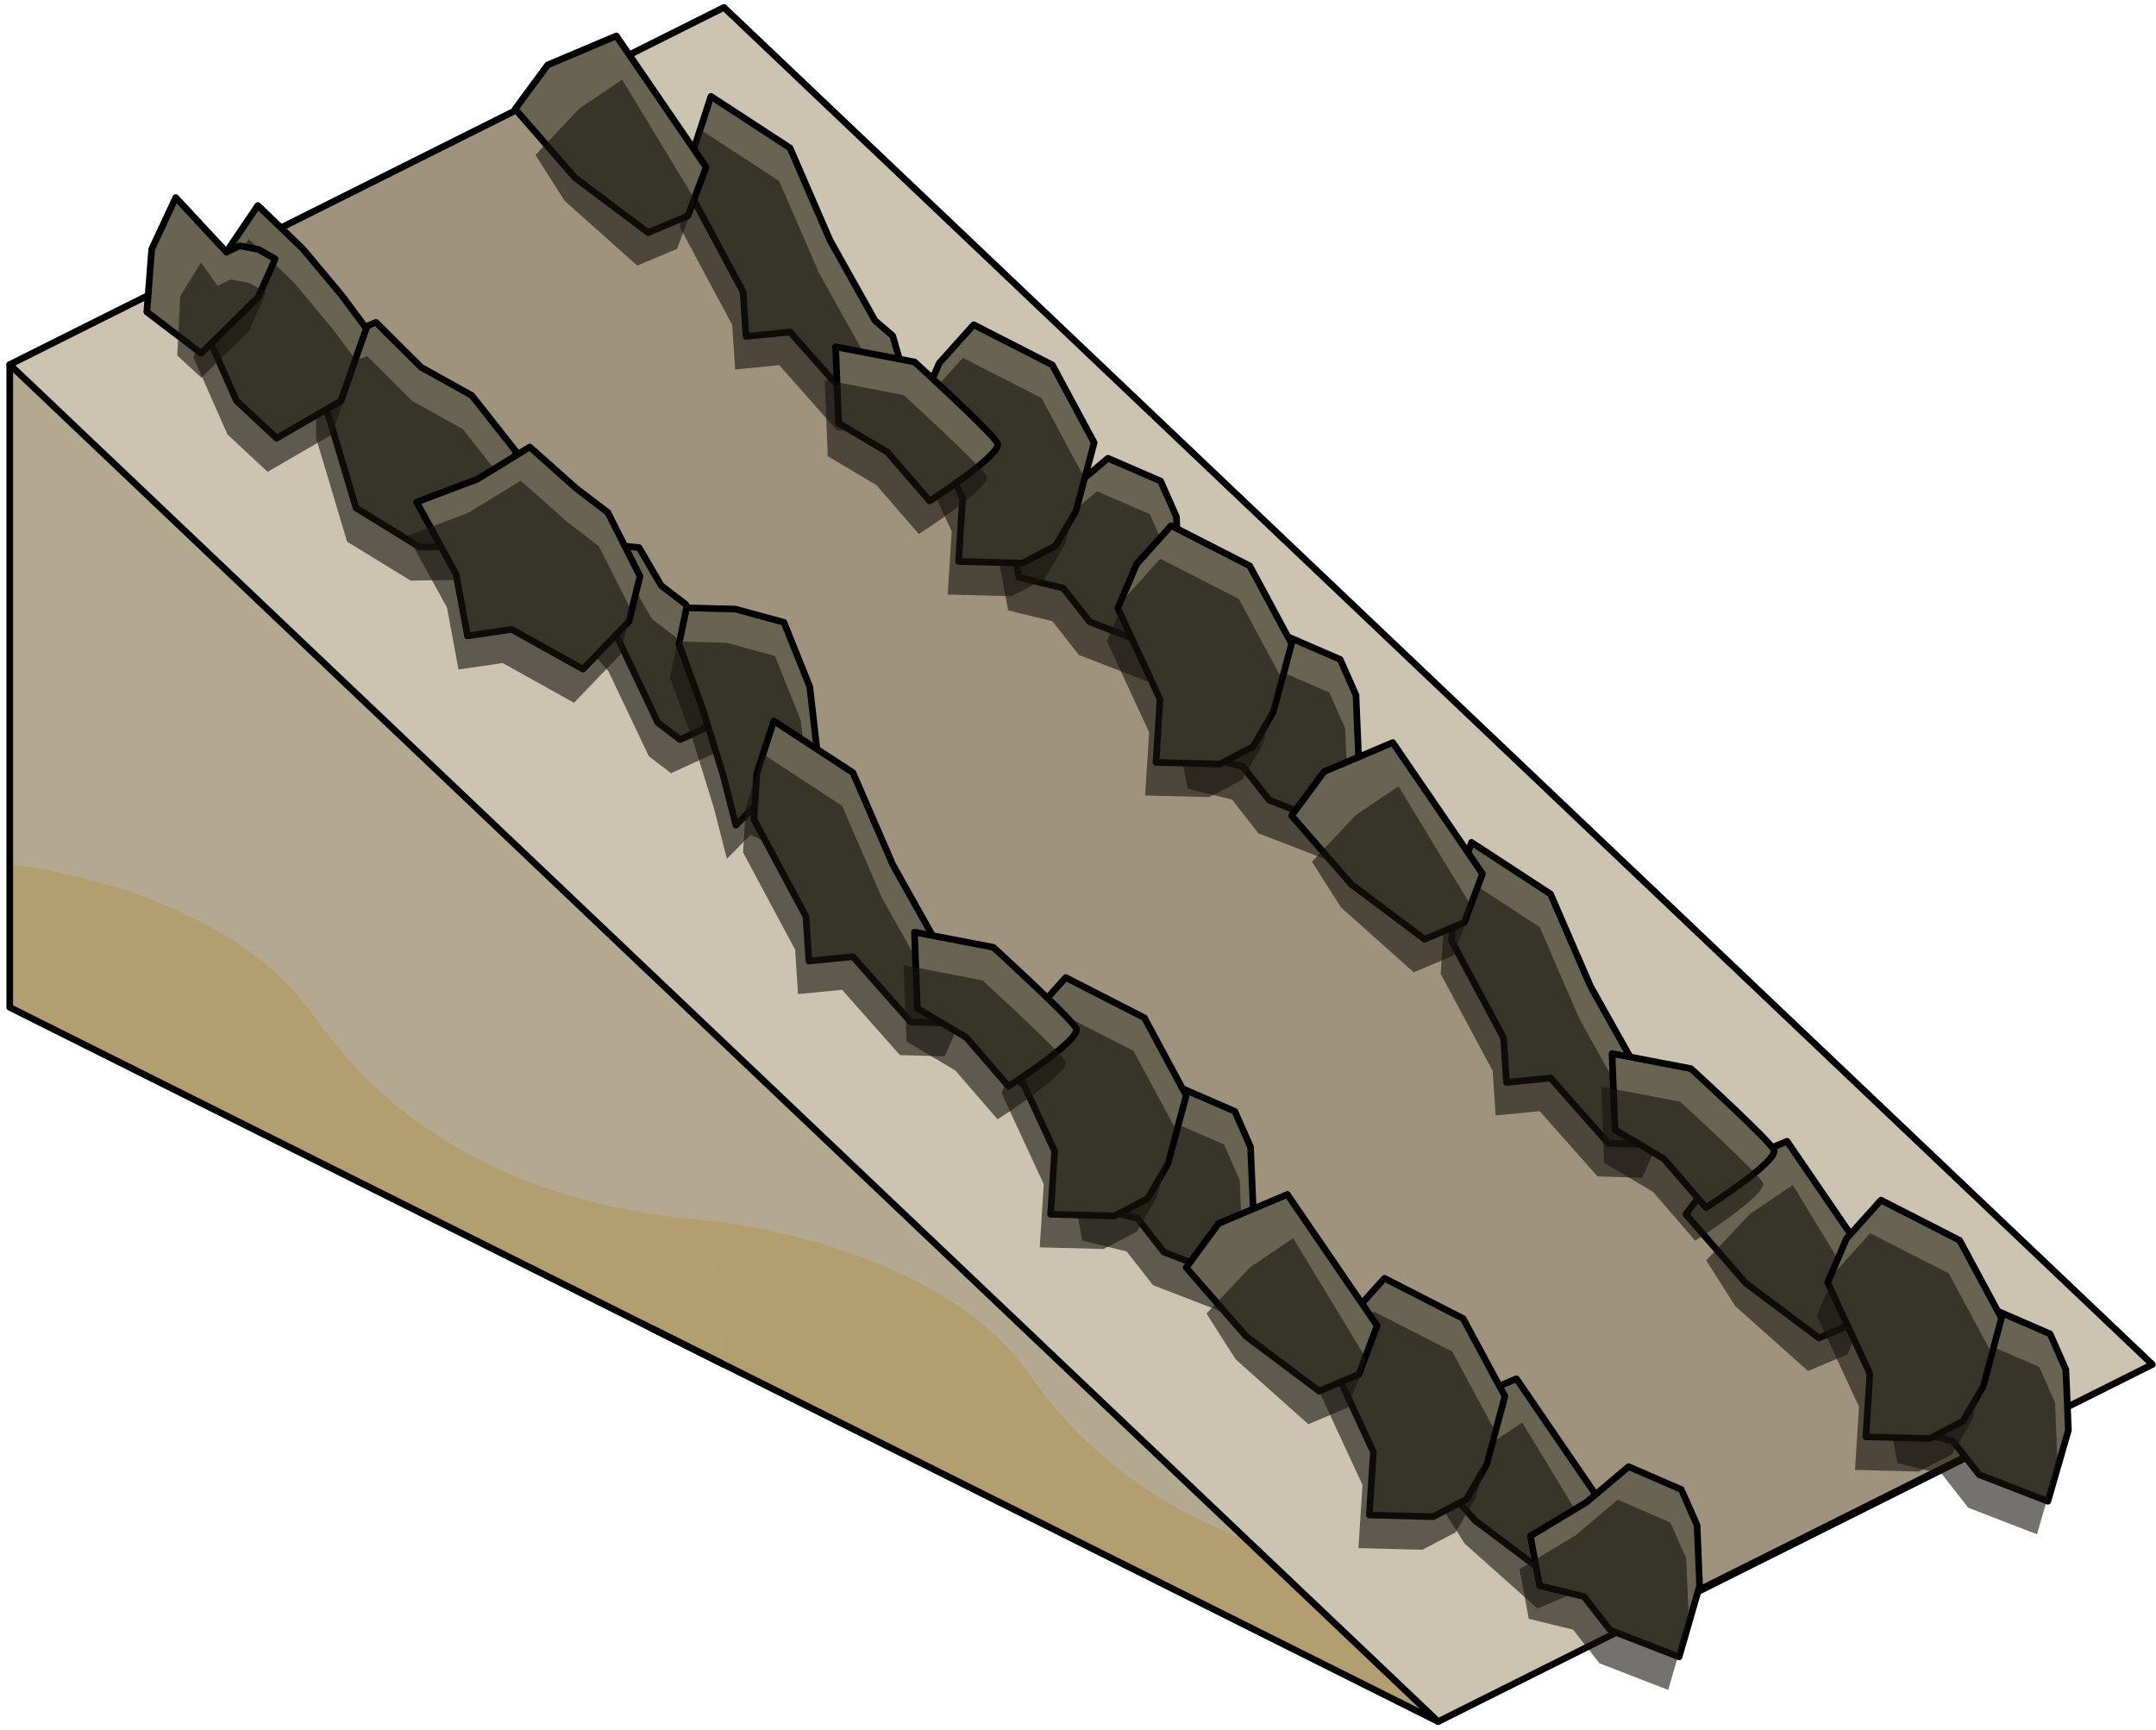 <?xml version="1.0" encoding="UTF-8" standalone="no"?><!DOCTYPE svg PUBLIC "-//W3C//DTD SVG 1.1//EN" "http://www.w3.org/Graphics/SVG/1.1/DTD/svg11.dtd"><svg width="100%" height="100%" viewBox="0 0 324 260" version="1.1" xmlns="http://www.w3.org/2000/svg" xmlns:xlink="http://www.w3.org/1999/xlink" xml:space="preserve" xmlns:serif="http://www.serif.com/" style="fill-rule:evenodd;clip-rule:evenodd;stroke-linecap:round;stroke-linejoin:round;stroke-miterlimit:1.5;"><g id="Sand_Ramp_LeftUp_low-angle3"><path d="M108.796,108.45l-107.332,-53.666l0,96.598l107.332,53.666" style="fill:#b3a890;"/><clipPath id="_clip1"><path d="M108.796,108.45l-107.332,-53.666l0,96.598l107.332,53.666"/></clipPath><g clip-path="url(#_clip1)"><path d="M1.464,129.916c0,0 32.024,3.078 45.851,22.925c13.827,19.848 36.003,29.261 61.481,30.741c25.477,1.479 65.459,-69.042 107.331,-53.666c41.872,15.377 13.212,68.526 13.212,68.526l-160.009,19.072l-73.232,-47.349l5.366,-40.249Z" style="fill:#b39e70;"/></g><path d="M108.796,108.45l-107.332,-53.666l0,96.598l107.332,53.666" style="fill:none;stroke:#000;stroke-width:1px;"/><path d="M108.796,205.048l-10.734,-5.367l118.065,59.033l0,-96.599l-118.065,-59.032" style="fill:#b3a890;"/><clipPath id="_clip2"><path d="M108.796,205.048l-10.734,-5.367l118.065,59.033l0,-96.599l-118.065,-59.032"/></clipPath><g clip-path="url(#_clip2)"><path d="M106.52,183.428c0,0 34.299,3.232 48.127,23.079c13.827,19.848 36.002,29.26 61.48,30.74c25.477,1.48 65.459,-69.042 107.331,-53.665c41.872,15.376 13.212,68.526 13.212,68.526l-160.009,19.072l-73.232,-47.349l3.091,-40.403Z" style="fill:#b39e70;"/></g><path d="M108.796,205.048l-10.734,-5.367l118.065,59.033l0,-96.599l-118.065,-59.032" style="fill:none;stroke:#000;stroke-width:1px;"/><path d="M1.464,54.784l214.663,203.93l107.331,-53.666l-214.662,-203.929l-107.332,53.665Z" style="fill:#ccc3b0;stroke:#000;stroke-width:1px;"/><g id="Way_Ramp_Up_low2"><path d="M86.315,12.181l-59.905,29.952l70.601,54.71l41.731,53.064l107.335,93.653l56.085,-28.042l-215.847,-203.337" style="fill:#9f937d;stroke:#000;stroke-width:1px;"/><g><path d="M48.839,60.71l0.075,-9.126l7.589,-3.14l6.782,6.749l7.62,4.239l6.676,8.475l-4.916,14.151l-9.602,0.149l-9.552,-5.858l-4.672,-15.639Z" style="fill:#696452;stroke:#000;stroke-width:1px;"/><path d="M47.486,65.761l0.075,-9.125l7.588,-3.14l6.783,6.749l7.62,4.239l6.676,8.475l-4.917,14.15l-9.601,0.149l-9.552,-5.858l-4.672,-15.639Z" style="fill:#161510;fill-opacity:0.6;"/><path d="M55.048,49.35l-3.836,10.913l-9.646,5.592l-6.036,-5.634l-5.096,-11.537l2.927,-9.842l5.389,-7.964l6.766,6.526l5.827,6.967l3.705,4.979" style="fill:#696452;stroke:#000;stroke-width:1px;"/><path d="M53.694,54.401l-3.835,10.914l-9.647,5.592l-6.035,-5.634l-5.096,-11.537l2.927,-9.842l5.388,-7.964l6.766,6.525l5.827,6.968l3.705,4.978" style="fill:#161510;fill-opacity:0.6;"/><path d="M41.354,38.903l-2.559,5.746l-8.572,8.443l-8.157,-6.223l0.733,-9.434l3.613,-7.746l7.638,8.211l1.959,-0.96l2.844,0.546l2.501,1.417Z" style="fill:#696452;stroke:#000;stroke-width:1px;"/><path d="M40,43.954l-2.559,5.747l-7.168,7.067l-3.644,-3.35l0.467,-8.932l3.108,-5.033l2.492,3.498l1.96,-0.959l2.844,0.545l2.5,1.417Z" style="fill:#161510;fill-opacity:0.6;"/><path d="M98.859,108.594l-6.063,-12.77l-6.416,-7.21l0.027,-3.394l0.035,-4.211l4.794,0.794l4.796,0.485l3.347,5.728l3.659,2.792l2.485,4.759l4.708,11.243l-1.808,1.478l-6.224,2.854l-3.34,-2.548Z" style="fill:#696452;stroke:#000;stroke-width:1px;"/><path d="M97.505,113.646l-6.063,-12.77l-6.416,-7.211l0.028,-3.393l0.034,-4.211l4.794,0.794l4.796,0.485l3.347,5.727l3.66,2.792l2.485,4.759l4.707,11.244l-1.807,1.478l-6.225,2.854l-3.34,-2.548Z" style="fill:#161510;fill-opacity:0.6;"/><path d="M121.684,103.177l-3.88,-9.658l-7.288,-1.983l-7.345,-0.191l-1.129,5.432l3.513,9.647l3.09,9.973l1.946,7.607l3.543,-3.589l3.391,1.474l4.534,-1.448l1.266,-3.041l-1.641,-14.223" style="fill:#696452;stroke:#000;stroke-width:1px;"/><path d="M120.331,108.229l-3.88,-9.658l-7.289,-1.984l-7.344,-0.19l-1.13,5.432l3.513,9.646l3.09,9.974l1.946,7.607l3.544,-3.59l3.391,1.475l4.534,-1.449l1.266,-3.04l-1.641,-14.223" style="fill:#161510;fill-opacity:0.6;"/><path d="M86.572,73.372l-6.962,-6.196l-7.866,4.828l-9.132,3.454l5.915,10.794l1.73,9.311l6.628,-0.981l10.725,5.972l6.907,-7.171l1.663,-6.79l-4.838,-9.582l-4.77,-3.639Z" style="fill:#696452;stroke:#000;stroke-width:1px;"/><path d="M85.218,78.424l-6.961,-6.196l-7.866,4.828l-9.133,3.454l5.915,10.794l1.731,9.31l6.627,-0.981l10.726,5.973l6.907,-7.171l1.662,-6.79l-4.838,-9.582l-4.77,-3.639Z" style="fill:#161510;fill-opacity:0.6;"/><path d="M187.933,172.364l0.386,9.112l-3.087,10.681l-10.324,-3.995l-3.973,-5.069l-6.664,-1.632l-1.389,-7.457l8.453,-5.105l6.307,-5.331l7.924,3.437l2.367,5.359Z" style="fill:#696452;stroke:#000;stroke-width:1px;"/><path d="M186.301,177.333l0.386,9.111l-3.087,10.681l-10.324,-3.994l-3.972,-5.069l-6.665,-1.632l-1.389,-7.457l8.453,-5.105l6.308,-5.331l7.923,3.436l2.367,5.36Z" style="fill:#161510;fill-opacity:0.6;"/><path d="M178.259,164.631l-6.284,-11.686l-11.823,-6.042l-5.178,5.764l-2.829,6.632l6.341,13.689l-0.606,9.489l9.604,0.248l4.976,-2.602l3.042,-5.22l2.757,-10.272Z" style="fill:#696452;stroke:#000;stroke-width:1px;"/><path d="M176.627,169.599l-6.284,-11.686l-11.823,-6.042l-5.178,5.764l-2.828,6.633l6.34,13.688l-0.605,9.489l9.603,0.249l4.976,-2.603l3.042,-5.219l2.757,-10.273Z" style="fill:#161510;fill-opacity:0.6;"/><path d="M241.375,226.912l-2.731,7.316l-5.969,2.523l-11.005,-8.249l-8.985,-10.326l4.891,-6.622l10.314,-4.359l13.485,19.717Z" style="fill:#696452;stroke:#000;stroke-width:1px;"/><path d="M239.743,231.881l-2.731,7.316l-5.969,2.523l-10.933,-9.753l-4.371,-6.875l6.595,-6.992l6.427,-4.339l10.982,18.12Z" style="fill:#161510;fill-opacity:0.6;"/><path d="M255.032,229.197l0.386,9.112l-3.087,10.681l-10.323,-3.995l-3.973,-5.069l-6.665,-1.632l-1.389,-7.457l8.453,-5.105l6.308,-5.331l7.923,3.437l2.367,5.359Z" style="fill:#696452;stroke:#000;stroke-width:1px;"/><path d="M253.4,234.166l0.386,9.111l-3.086,10.681l-10.324,-3.994l-3.973,-5.069l-6.665,-1.632l-1.389,-7.458l8.453,-5.104l6.308,-5.331l7.923,3.436l2.367,5.36Z" style="fill:#161510;fill-opacity:0.6;"/><path d="M226.158,209.827l-6.284,-11.686l-11.824,-6.042l-5.177,5.764l-2.829,6.633l6.341,13.688l-0.606,9.489l9.604,0.249l4.976,-2.603l3.042,-5.219l2.757,-10.273Z" style="fill:#696452;stroke:#000;stroke-width:1px;"/><path d="M224.526,214.796l-6.284,-11.686l-11.823,-6.042l-5.178,5.764l-2.828,6.633l6.34,13.688l-0.606,9.489l9.604,0.248l4.976,-2.602l3.042,-5.219l2.757,-10.273Z" style="fill:#161510;fill-opacity:0.6;"/><path d="M134.166,129.944l-5.992,-13.836l-11.885,-7.76l-2.548,7.829l-0.444,6.95l7.821,14.608l0.439,6.689l6.622,-0.654l8.694,9.817l6.714,0.185l1.66,-3.726l-1.648,-5.724l-2.652,-2.267l-6.781,-12.111" style="fill:#696452;stroke:#000;stroke-width:1px;"/><path d="M132.534,134.913l-5.992,-13.837l-11.885,-7.759l-2.548,7.829l-0.444,6.949l7.821,14.608l0.439,6.69l6.622,-0.655l8.694,9.818l6.714,0.185l1.66,-3.726l-1.648,-5.725l-2.652,-2.267l-6.781,-12.11" style="fill:#161510;fill-opacity:0.6;"/><path d="M161.726,154.522c-0.916,-1.64 -12.45,-12.169 -12.45,-12.169l-11.856,-2.272l0.447,11.463l7.334,4.357l6.349,7.339c0,0 11.092,-7.078 10.176,-8.718Z" style="fill:#696452;stroke:#000;stroke-width:1px;"/><path d="M160.094,159.491c-0.916,-1.64 -12.45,-12.17 -12.45,-12.17l-11.856,-2.271l0.447,11.463l7.334,4.356l6.349,7.34c0,0 11.092,-7.078 10.176,-8.718Z" style="fill:#161510;fill-opacity:0.6;"/><path d="M206.949,199.213l-2.732,7.316l-5.968,2.523l-11.006,-8.249l-8.984,-10.326l4.89,-6.622l10.315,-4.36l13.485,19.718Z" style="fill:#696452;stroke:#000;stroke-width:1px;"/><path d="M205.317,204.182l-2.731,7.316l-5.969,2.523l-10.934,-9.754l-4.371,-6.874l6.595,-6.992l6.428,-4.339l10.982,18.12Z" style="fill:#161510;fill-opacity:0.6;"/></g><g><path d="M176.79,77.659l0.386,9.112l-3.087,10.681l-10.324,-3.995l-3.973,-5.069l-6.664,-1.632l-1.389,-7.457l8.453,-5.105l6.307,-5.331l7.924,3.437l2.367,5.359Z" style="fill:#696452;stroke:#000;stroke-width:1px;"/><path d="M175.158,82.628l0.386,9.111l-3.087,10.681l-10.324,-3.994l-3.973,-5.069l-6.664,-1.632l-1.389,-7.458l8.453,-5.104l6.307,-5.331l7.924,3.436l2.367,5.36Z" style="fill:#161510;fill-opacity:0.6;"/><path d="M164.429,66.531l-6.284,-11.686l-11.823,-6.042l-5.178,5.765l-2.828,6.632l6.341,13.689l-0.606,9.489l9.604,0.248l4.975,-2.602l3.042,-5.22l2.757,-10.273Z" style="fill:#696452;stroke:#000;stroke-width:1px;"/><path d="M162.797,71.5l-6.284,-11.686l-11.823,-6.042l-5.178,5.764l-2.828,6.633l6.341,13.688l-0.606,9.489l9.604,0.248l4.976,-2.602l3.042,-5.219l2.756,-10.273Z" style="fill:#161510;fill-opacity:0.6;"/><path d="M124.718,36.078l-5.992,-13.837l-11.886,-7.759l-2.548,7.828l-0.443,6.95l7.821,14.608l0.439,6.69l6.621,-0.655l8.695,9.818l6.714,0.185l1.66,-3.726l-1.648,-5.725l-2.652,-2.267l-6.781,-12.11" style="fill:#696452;stroke:#000;stroke-width:1px;"/><path d="M123.086,41.046l-5.992,-13.836l-11.885,-7.76l-2.548,7.829l-0.444,6.95l7.821,14.608l0.439,6.689l6.622,-0.654l8.694,9.817l6.714,0.186l1.66,-3.727l-1.648,-5.724l-2.652,-2.267l-6.781,-12.111" style="fill:#161510;fill-opacity:0.6;"/><path d="M149.882,66.566c-0.916,-1.641 -12.45,-12.17 -12.45,-12.17l-11.856,-2.272l0.447,11.464l7.334,4.356l6.349,7.339c0,0 11.092,-7.077 10.176,-8.717Z" style="fill:#696452;stroke:#000;stroke-width:1px;"/><path d="M148.25,71.534c-0.916,-1.64 -12.45,-12.169 -12.45,-12.169l-11.856,-2.272l0.447,11.463l7.334,4.356l6.349,7.34c0,0 11.092,-7.078 10.176,-8.718Z" style="fill:#161510;fill-opacity:0.6;"/><path d="M106.108,25.114l-2.731,7.316l-5.969,2.523l-11.005,-8.249l-8.985,-10.326l4.891,-6.622l10.314,-4.36l13.485,19.718Z" style="fill:#696452;stroke:#000;stroke-width:1px;"/><path d="M104.476,30.083l-2.731,7.316l-5.969,2.523l-10.933,-9.754l-4.371,-6.874l6.595,-6.992l6.428,-4.339l10.981,18.12Z" style="fill:#161510;fill-opacity:0.6;"/><path d="M203.772,104.46l0.386,9.111l-3.087,10.681l-10.324,-3.994l-3.973,-5.069l-6.664,-1.632l-1.389,-7.457l8.453,-5.105l6.307,-5.331l7.924,3.437l2.367,5.359Z" style="fill:#696452;stroke:#000;stroke-width:1px;"/><path d="M202.14,109.429l0.386,9.111l-3.087,10.681l-10.324,-3.994l-3.973,-5.069l-6.664,-1.632l-1.389,-7.458l8.453,-5.104l6.307,-5.331l7.924,3.436l2.367,5.36Z" style="fill:#161510;fill-opacity:0.6;"/><path d="M194.098,96.726l-6.284,-11.686l-11.824,-6.042l-5.177,5.765l-2.829,6.632l6.341,13.689l-0.606,9.489l9.604,0.248l4.976,-2.603l3.042,-5.219l2.757,-10.273Z" style="fill:#696452;stroke:#000;stroke-width:1px;"/><path d="M192.466,101.695l-6.284,-11.686l-11.823,-6.042l-5.178,5.764l-2.829,6.633l6.341,13.688l-0.606,9.489l9.604,0.248l4.976,-2.602l3.042,-5.219l2.757,-10.273Z" style="fill:#161510;fill-opacity:0.6;"/><path d="M282.039,191.224l-2.731,7.316l-5.969,2.523l-11.005,-8.249l-8.985,-10.326l4.891,-6.622l10.314,-4.36l13.485,19.718Z" style="fill:#696452;stroke:#000;stroke-width:1px;"/><path d="M280.407,196.193l-2.731,7.316l-5.969,2.522l-10.933,-9.753l-4.371,-6.875l6.595,-6.992l6.428,-4.338l10.981,18.12Z" style="fill:#161510;fill-opacity:0.6;"/><path d="M310.451,205.812l0.386,9.111l-3.087,10.681l-10.324,-3.994l-3.972,-5.069l-6.665,-1.632l-1.389,-7.457l8.453,-5.105l6.307,-5.331l7.924,3.436l2.367,5.36Z" style="fill:#696452;stroke:#000;stroke-width:1px;"/><path d="M308.819,210.781l0.386,9.111l-3.087,10.681l-10.324,-3.994l-3.972,-5.069l-6.665,-1.632l-1.389,-7.458l8.453,-5.104l6.308,-5.331l7.923,3.436l2.367,5.36Z" style="fill:#161510;fill-opacity:0.6;"/><path d="M300.777,198.078l-6.284,-11.686l-11.823,-6.042l-5.178,5.764l-2.828,6.633l6.34,13.688l-0.606,9.489l9.604,0.249l4.976,-2.603l3.042,-5.219l2.757,-10.273Z" style="fill:#696452;stroke:#000;stroke-width:1px;"/><path d="M299.145,203.047l-6.284,-11.686l-11.823,-6.042l-5.178,5.764l-2.828,6.633l6.34,13.688l-0.605,9.489l9.603,0.248l4.976,-2.602l3.042,-5.219l2.757,-10.273Z" style="fill:#161510;fill-opacity:0.6;"/><path d="M239.001,148.182l-5.992,-13.836l-11.885,-7.76l-2.548,7.829l-0.444,6.95l7.821,14.608l0.439,6.689l6.622,-0.654l8.694,9.817l6.714,0.185l1.66,-3.726l-1.648,-5.724l-2.652,-2.267l-6.781,-12.111" style="fill:#696452;stroke:#000;stroke-width:1px;"/><path d="M237.369,153.151l-5.991,-13.837l-11.886,-7.759l-2.548,7.829l-0.444,6.949l7.821,14.608l0.439,6.69l6.622,-0.655l8.694,9.818l6.714,0.185l1.66,-3.726l-1.648,-5.725l-2.652,-2.267l-6.781,-12.11" style="fill:#161510;fill-opacity:0.6;"/><path d="M266.561,172.76c-0.916,-1.64 -12.45,-12.169 -12.45,-12.169l-11.856,-2.272l0.447,11.463l7.334,4.357l6.349,7.339c0,0 11.092,-7.078 10.176,-8.718Z" style="fill:#696452;stroke:#000;stroke-width:1px;"/><path d="M264.929,177.729c-0.916,-1.64 -12.45,-12.17 -12.45,-12.17l-11.856,-2.271l0.447,11.463l7.334,4.356l6.349,7.34c0,0 11.093,-7.078 10.176,-8.718Z" style="fill:#161510;fill-opacity:0.6;"/><path d="M222.787,131.309l-2.731,7.316l-5.969,2.523l-11.005,-8.249l-8.984,-10.326l4.89,-6.622l10.314,-4.36l13.485,19.718Z" style="fill:#696452;stroke:#000;stroke-width:1px;"/><path d="M221.155,136.278l-2.731,7.316l-5.968,2.522l-10.934,-9.753l-4.371,-6.875l6.595,-6.992l6.428,-4.338l10.981,18.12Z" style="fill:#161510;fill-opacity:0.6;"/></g></g></g></svg>